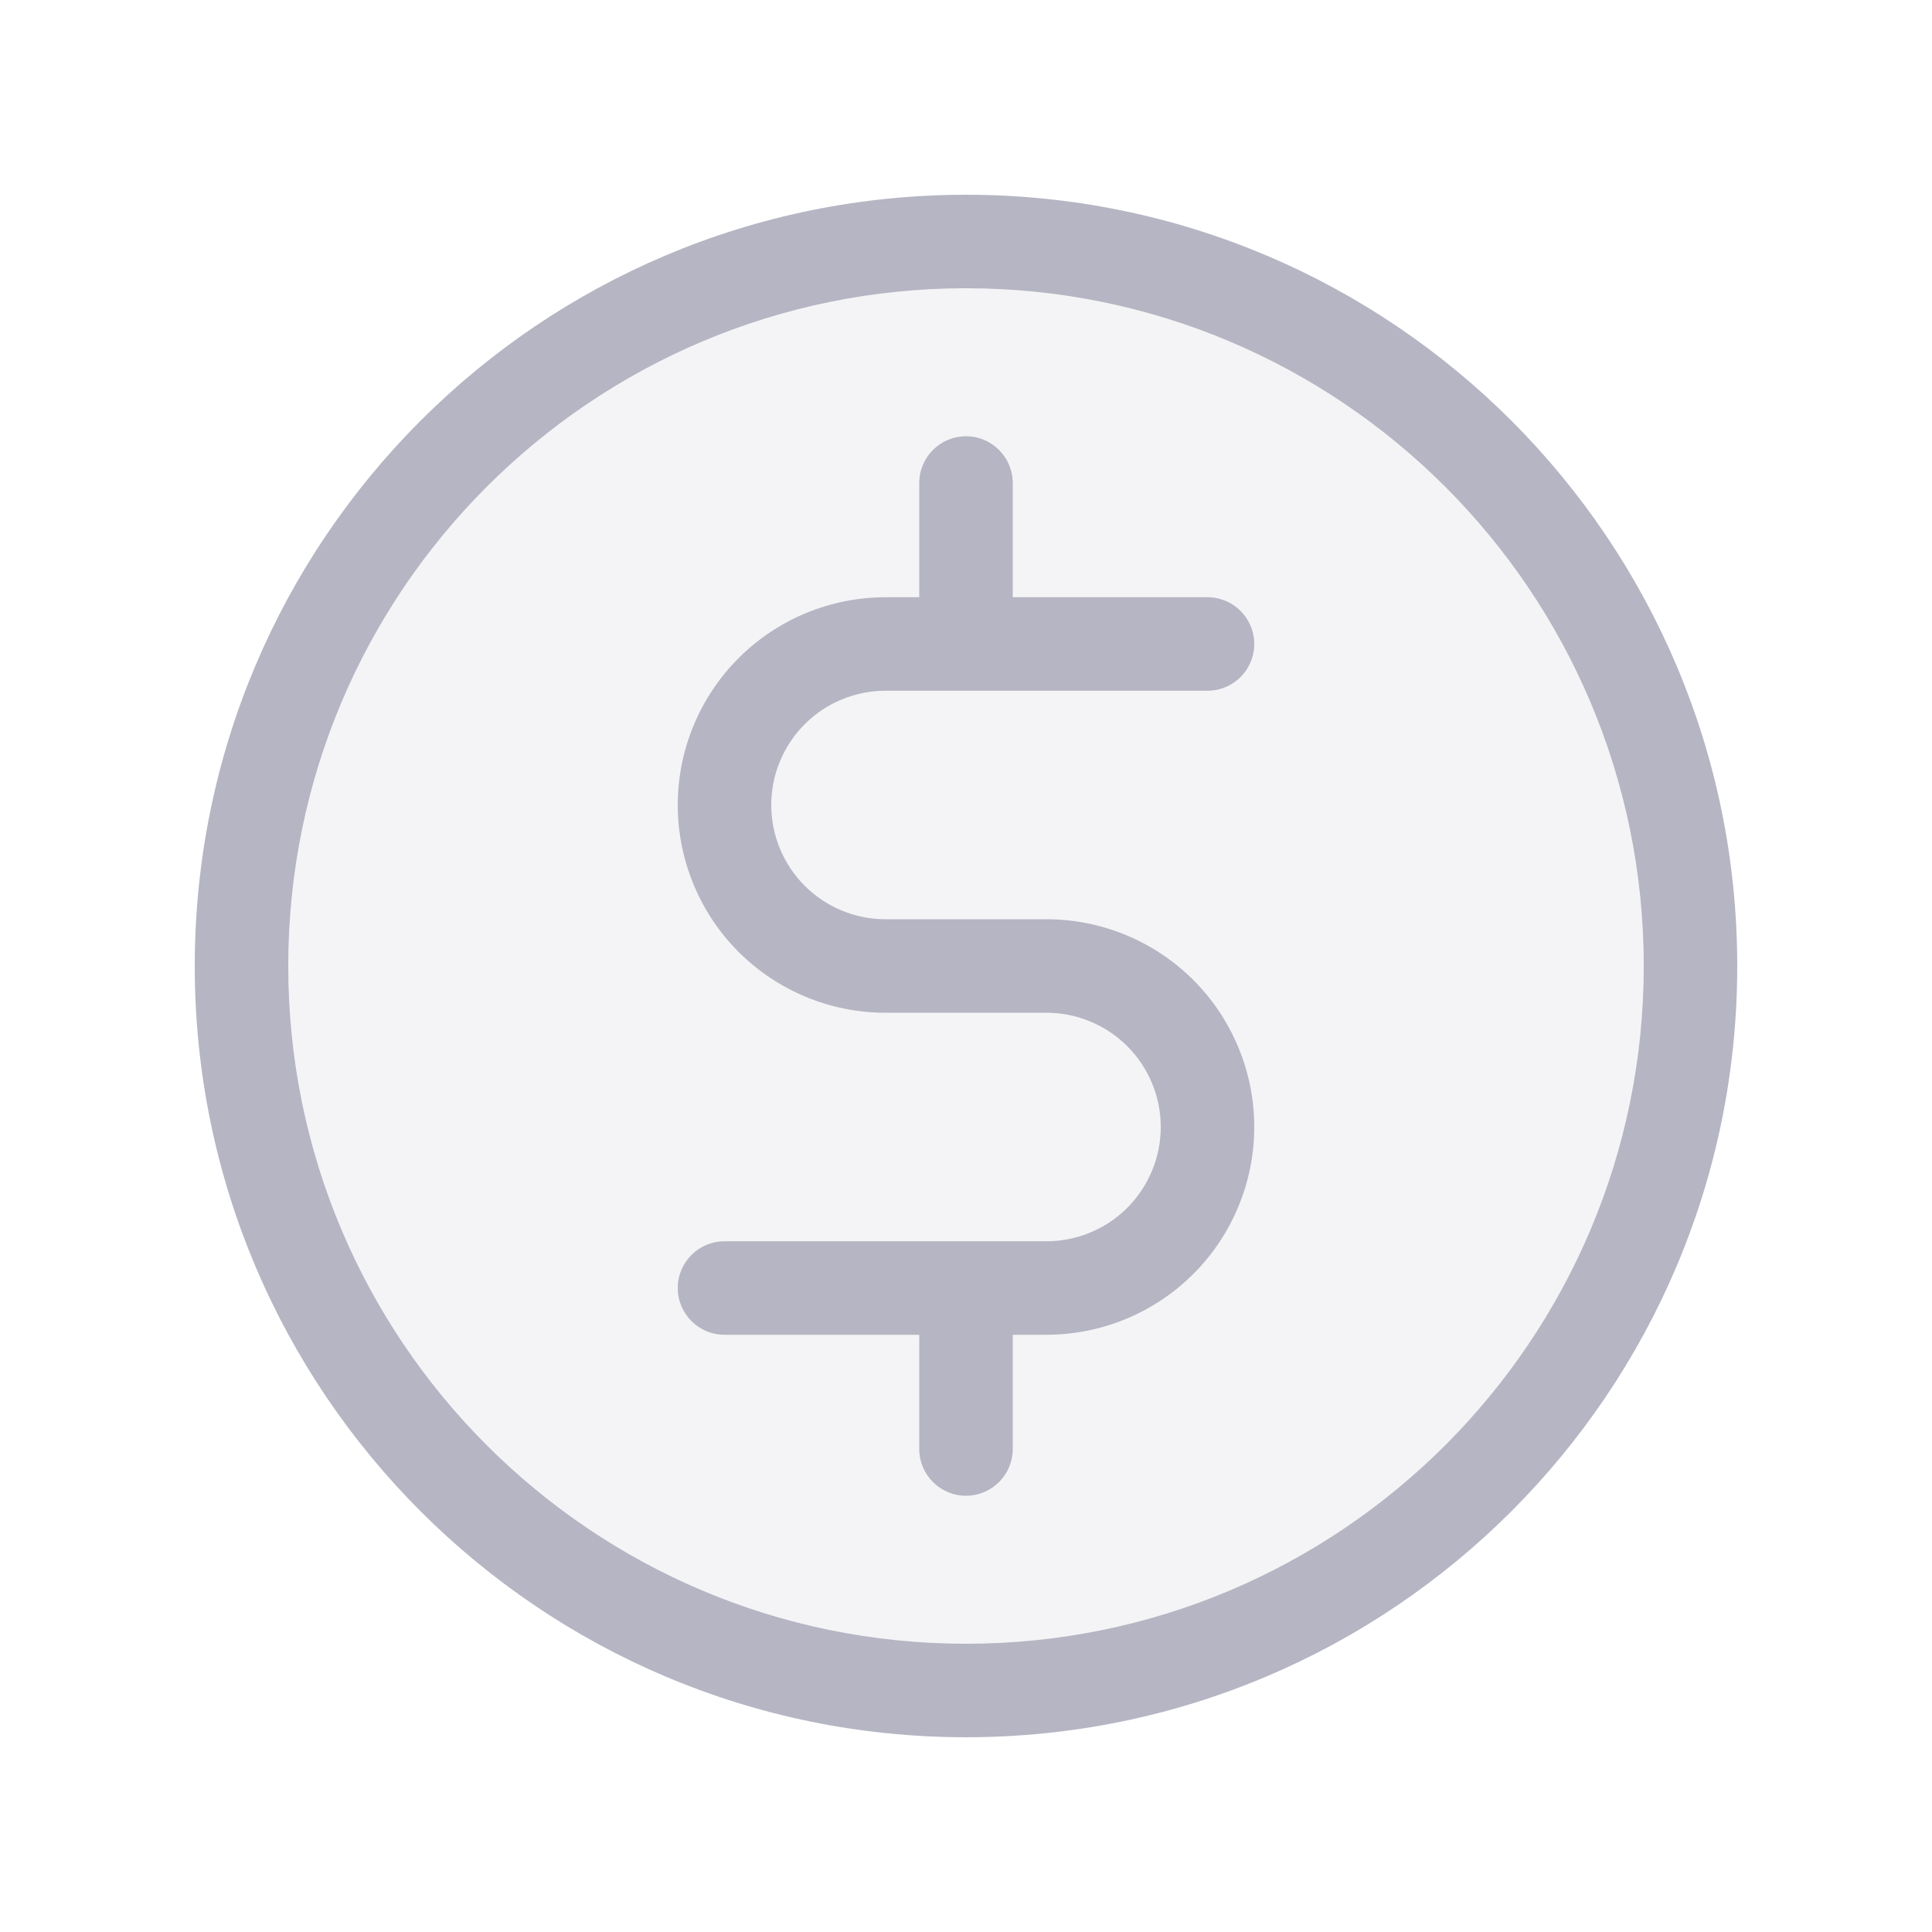 <svg width="31" height="31" viewBox="0 0 31 31" fill="none" xmlns="http://www.w3.org/2000/svg">
<path opacity="0.15" d="M27.125 15.5C27.125 21.92 21.92 27.125 15.5 27.125C9.08 27.125 3.875 21.92 3.875 15.5C3.875 9.08 9.08 3.875 15.5 3.875C21.92 3.875 27.125 9.08 27.125 15.5Z" fill="#B5B5C3"/>
<path d="M16.25 7.75C16.25 7.336 15.914 7 15.5 7C15.086 7 14.75 7.336 14.75 7.75H16.25ZM14.75 10.333C14.75 10.748 15.086 11.083 15.5 11.083C15.914 11.083 16.25 10.748 16.25 10.333H14.75ZM16.25 20.667C16.25 20.253 15.914 19.917 15.5 19.917C15.086 19.917 14.75 20.253 14.75 20.667H16.25ZM14.75 23.25C14.75 23.664 15.086 24 15.5 24C15.914 24 16.25 23.664 16.25 23.25H14.75ZM19.375 11.083C19.789 11.083 20.125 10.748 20.125 10.333C20.125 9.919 19.789 9.583 19.375 9.583V11.083ZM14.208 10.333V9.583V10.333ZM16.792 20.667V19.917V20.667ZM11.625 19.917C11.211 19.917 10.875 20.253 10.875 20.667C10.875 21.081 11.211 21.417 11.625 21.417V19.917ZM16.792 15.5V14.75V15.5ZM14.208 15.5V14.75V15.5ZM13.22 10.53L12.933 9.837L13.22 10.53ZM11.822 11.928L11.129 11.641L11.822 11.928ZM11.822 13.905L11.129 14.192L11.822 13.905ZM12.382 14.743L12.912 14.213L12.382 14.743ZM13.22 15.303L12.933 15.996L13.22 15.303ZM17.78 20.47L18.067 21.163L17.78 20.47ZM18.618 19.91L18.088 19.38L18.618 19.91ZM19.178 19.072L19.871 19.359L19.178 19.072ZM19.178 17.095L19.871 16.808L19.178 17.095ZM18.618 16.257L18.088 16.787L18.618 16.257ZM17.78 15.697L18.067 15.004L17.78 15.697ZM26.375 15.5C26.375 21.506 21.506 26.375 15.5 26.375V27.875C22.334 27.875 27.875 22.334 27.875 15.5H26.375ZM15.5 26.375C9.494 26.375 4.625 21.506 4.625 15.5H3.125C3.125 22.334 8.665 27.875 15.5 27.875V26.375ZM4.625 15.5C4.625 9.494 9.494 4.625 15.5 4.625V3.125C8.665 3.125 3.125 8.665 3.125 15.5H4.625ZM15.5 4.625C21.506 4.625 26.375 9.494 26.375 15.5H27.875C27.875 8.665 22.334 3.125 15.5 3.125V4.625ZM14.75 7.75V10.333H16.25V7.75H14.75ZM14.75 20.667V23.25H16.25V20.667H14.75ZM19.375 9.583H14.208V11.083H19.375V9.583ZM16.792 19.917H11.625V21.417H16.792V19.917ZM16.792 14.75H14.208V16.25H16.792V14.75ZM14.208 9.583C13.771 9.583 13.337 9.67 12.933 9.837L13.507 11.223C13.729 11.131 13.968 11.083 14.208 11.083V9.583ZM12.933 9.837C12.528 10.005 12.161 10.25 11.851 10.56L12.912 11.62C13.082 11.45 13.284 11.315 13.507 11.223L12.933 9.837ZM11.851 10.56C11.542 10.869 11.296 11.237 11.129 11.641L12.515 12.215C12.607 11.993 12.742 11.79 12.912 11.62L11.851 10.56ZM11.129 11.641C10.961 12.046 10.875 12.479 10.875 12.917H12.375C12.375 12.676 12.422 12.438 12.515 12.215L11.129 11.641ZM10.875 12.917C10.875 13.354 10.961 13.788 11.129 14.192L12.515 13.618C12.422 13.396 12.375 13.157 12.375 12.917H10.875ZM11.129 14.192C11.296 14.597 11.542 14.964 11.851 15.274L12.912 14.213C12.742 14.043 12.607 13.841 12.515 13.618L11.129 14.192ZM11.851 15.274C12.161 15.583 12.528 15.829 12.933 15.996L13.507 14.61C13.284 14.518 13.082 14.383 12.912 14.213L11.851 15.274ZM12.933 15.996C13.337 16.164 13.771 16.25 14.208 16.25V14.75C13.968 14.75 13.729 14.703 13.507 14.61L12.933 15.996ZM16.792 21.417C17.229 21.417 17.663 21.33 18.067 21.163L17.493 19.777C17.271 19.869 17.032 19.917 16.792 19.917V21.417ZM18.067 21.163C18.472 20.995 18.839 20.75 19.149 20.44L18.088 19.38C17.918 19.55 17.716 19.685 17.493 19.777L18.067 21.163ZM19.149 20.44C19.458 20.131 19.704 19.763 19.871 19.359L18.485 18.785C18.393 19.007 18.258 19.209 18.088 19.38L19.149 20.44ZM19.871 19.359C20.039 18.954 20.125 18.521 20.125 18.083H18.625C18.625 18.324 18.578 18.562 18.485 18.785L19.871 19.359ZM20.125 18.083C20.125 17.646 20.039 17.212 19.871 16.808L18.485 17.382C18.578 17.604 18.625 17.843 18.625 18.083H20.125ZM19.871 16.808C19.704 16.403 19.458 16.036 19.149 15.726L18.088 16.787C18.258 16.957 18.393 17.159 18.485 17.382L19.871 16.808ZM19.149 15.726C18.839 15.417 18.472 15.171 18.067 15.004L17.493 16.39C17.716 16.482 17.918 16.617 18.088 16.787L19.149 15.726ZM18.067 15.004C17.663 14.836 17.229 14.75 16.792 14.75V16.25C17.032 16.25 17.271 16.297 17.493 16.39L18.067 15.004Z" fill="#B5B5C3"/>
</svg>
